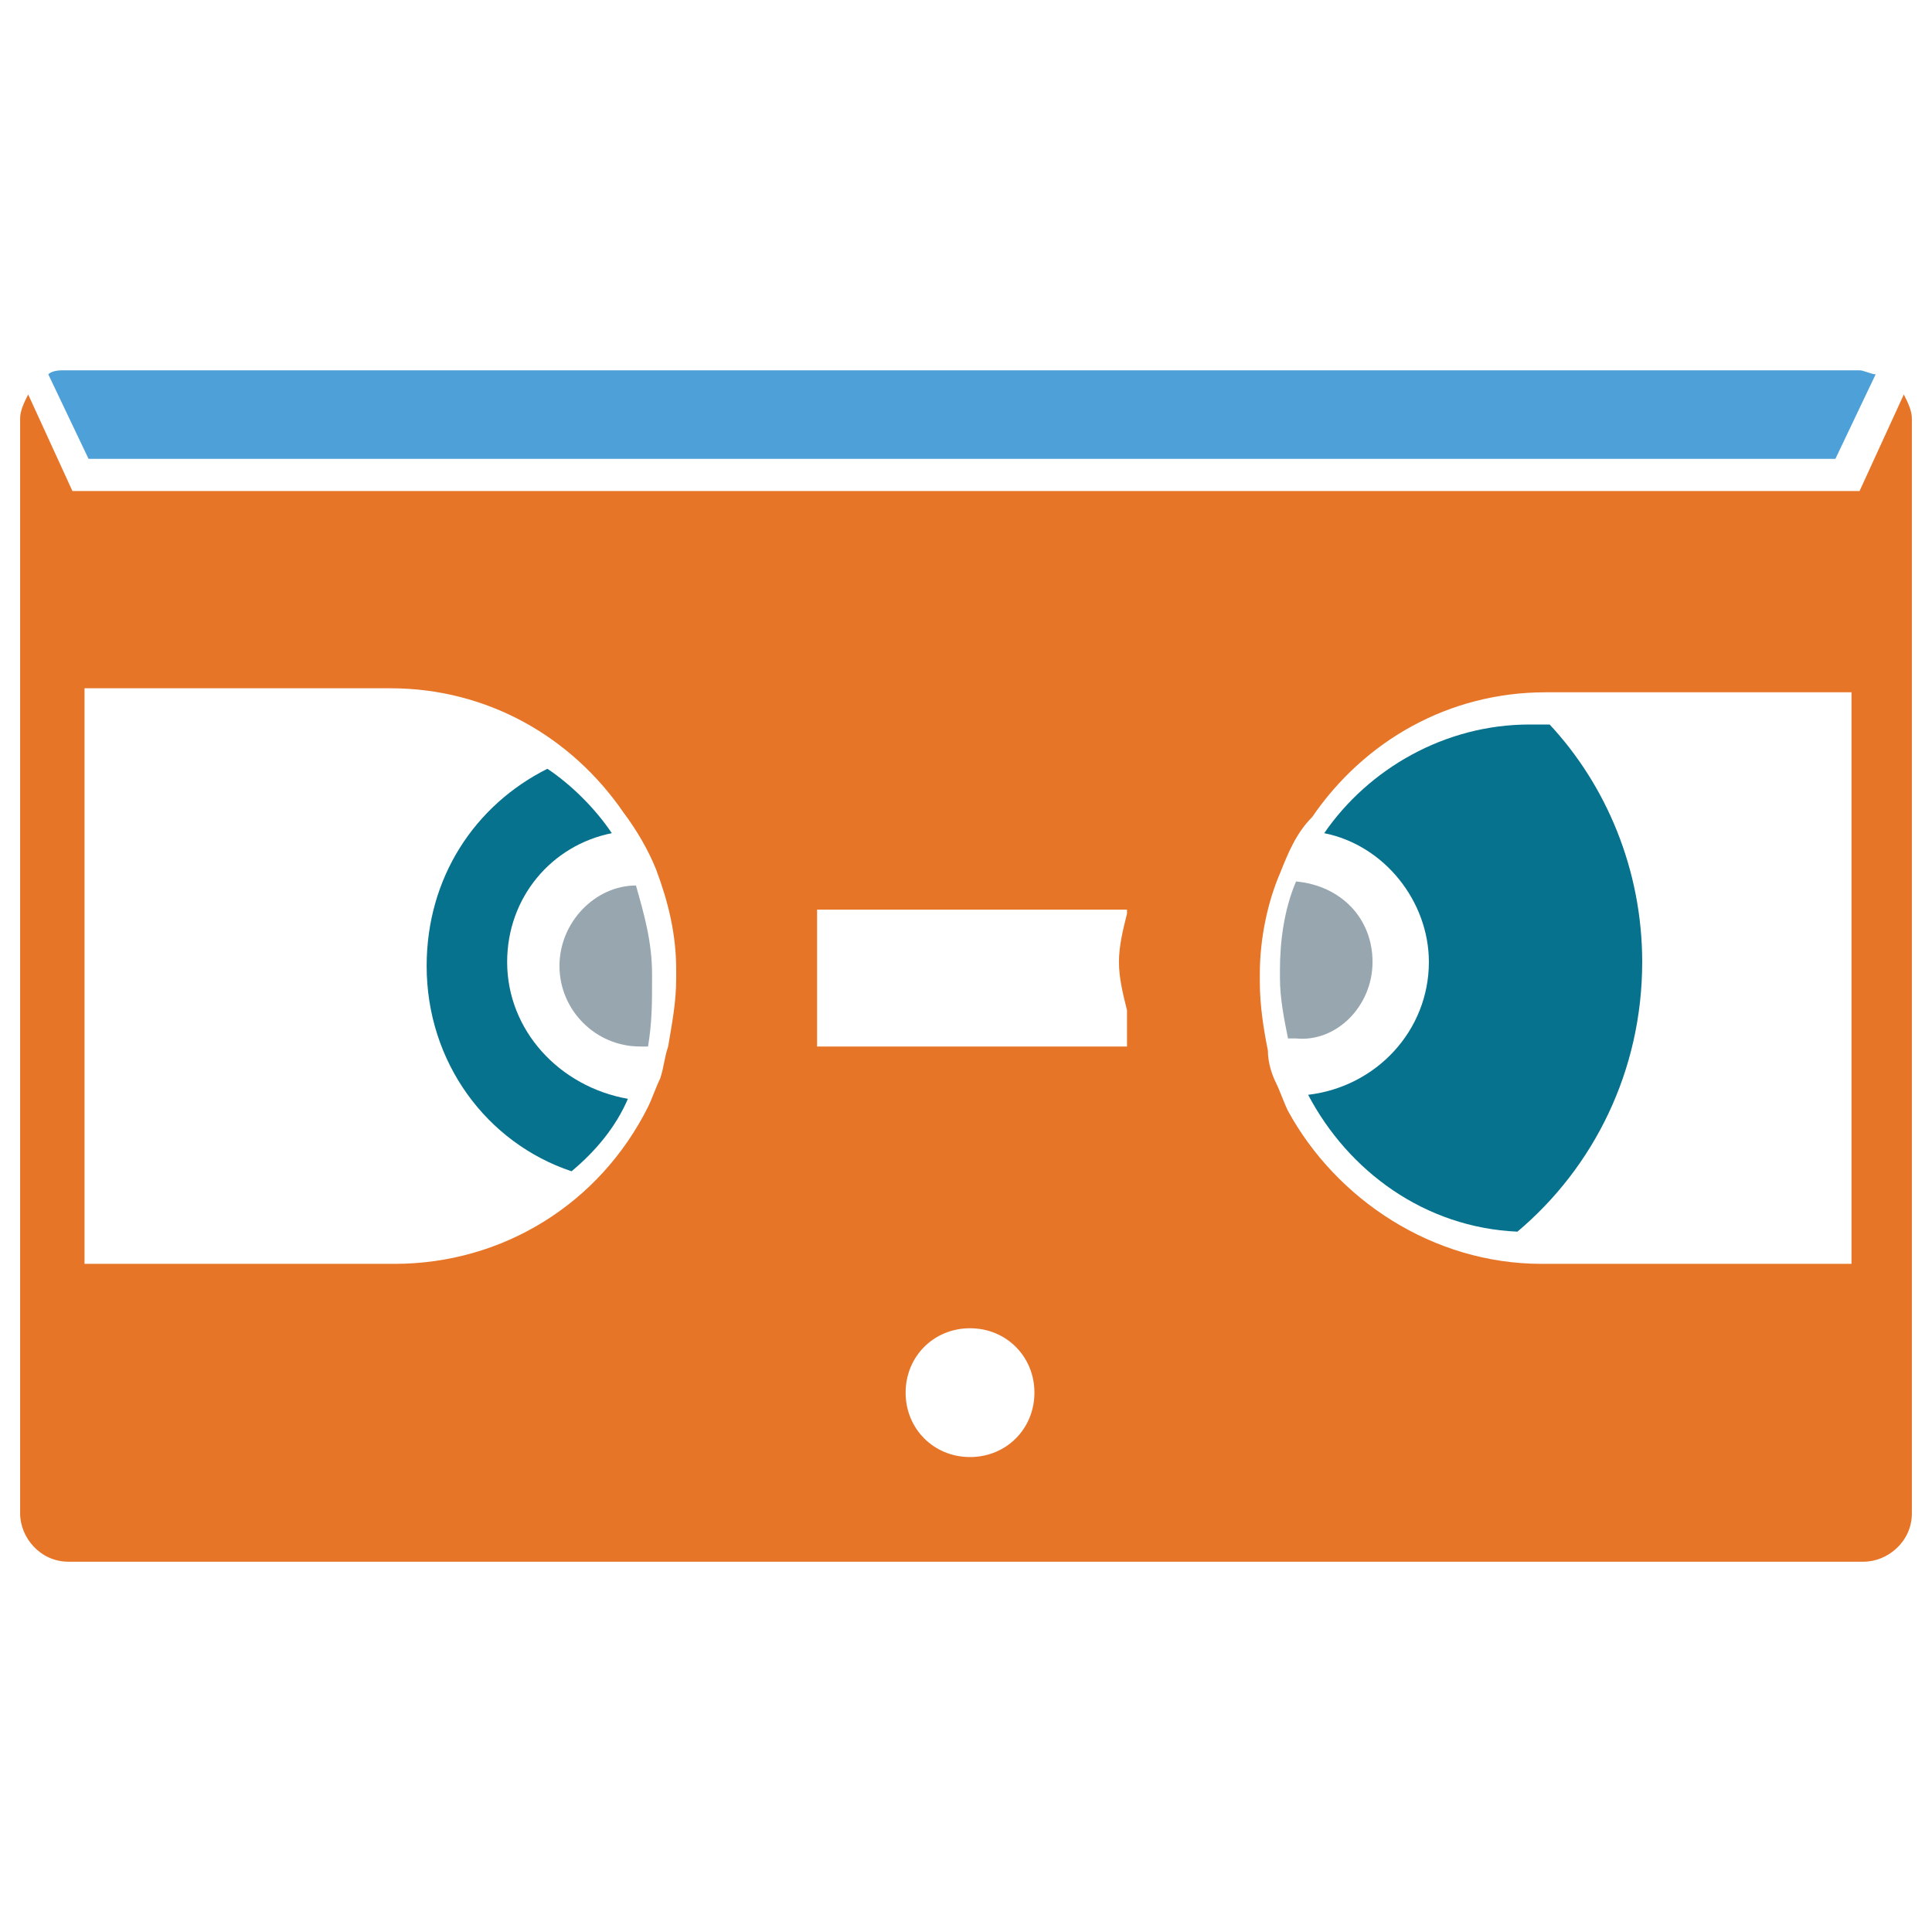<?xml version="1.0" encoding="utf-8"?>
<!-- Generator: Adobe Illustrator 18.0.0, SVG Export Plug-In . SVG Version: 6.00 Build 0)  -->
<!DOCTYPE svg PUBLIC "-//W3C//DTD SVG 1.1//EN" "http://www.w3.org/Graphics/SVG/1.1/DTD/svg11.dtd">
<svg version="1.1" id="Layer_1" xmlns="http://www.w3.org/2000/svg" xmlns:xlink="http://www.w3.org/1999/xlink" x="0px" y="0px"
	 viewBox="0 0 48 48" enable-background="new 0 0 48 48" xml:space="preserve">
<g>
	<path fill="#4DA0D8" d="M45.6,11.4l1-2.1c-0.1,0-0.3-0.1-0.4-0.1H1.6c-0.1,0-0.3,0-0.4,0.1l1,2.1H45.6z"/>
	<path fill="#98A6AF" d="M34.1,23.9c0-1.1-0.8-1.9-1.9-2c-0.3,0.7-0.4,1.5-0.4,2.2v0.2c0,0.5,0.1,1,0.2,1.5c0.1,0,0.1,0,0.2,0
		C33.2,25.9,34.1,25,34.1,23.9z"/>
	<path fill="#06728D" d="M32.9,20.7c1.5,0.3,2.6,1.7,2.6,3.2c0,1.7-1.3,3.1-3,3.3c1,1.9,2.9,3.3,5.2,3.4c1.9-1.6,3.1-4,3.1-6.7
		c0-2.3-0.9-4.4-2.3-5.9H38C35.9,18,34,19.1,32.9,20.7z"/>
	<path fill="#98A6AF" d="M16.2,24.4v-0.2c0-0.8-0.2-1.5-0.4-2.2c-1,0-1.9,0.9-1.9,2c0,1.1,0.9,2,2,2c0.1,0,0.1,0,0.2,0
		C16.2,25.4,16.2,24.9,16.2,24.4z"/>
	<path fill="#06728D" d="M12.6,23.9c0-1.6,1.1-2.9,2.6-3.2c-0.4-0.6-1-1.2-1.6-1.6c-1.8,0.9-3,2.7-3,4.9c0,2.4,1.5,4.4,3.6,5.1
		c0.6-0.5,1.1-1.1,1.4-1.8C13.9,27,12.6,25.6,12.6,23.9z"/>
	<path fill="#E77528" d="M47.3,9.8l-1.1,2.4H1.8L0.7,9.8c-0.1,0.2-0.2,0.4-0.2,0.6v27.2c0,0.6,0.5,1.2,1.2,1.2h44.6
		c0.6,0,1.2-0.5,1.2-1.2V10.4C47.5,10.2,47.4,10,47.3,9.8z M9.8,31.4H2.1V17.1h7.6c2.4,0,4.5,1.2,5.8,3.1c0.3,0.4,0.6,0.9,0.8,1.4h0
		c0.3,0.8,0.5,1.6,0.5,2.5v0.2c0,0.6-0.1,1.1-0.2,1.7c0,0,0,0,0,0c-0.1,0.3-0.1,0.5-0.2,0.8c0,0,0,0,0,0c-0.1,0.2-0.2,0.5-0.3,0.7
		l0,0C14.9,29.9,12.5,31.4,9.8,31.4z M24.1,36.2c-0.9,0-1.6-0.7-1.6-1.6c0-0.9,0.7-1.6,1.6-1.6c0.9,0,1.6,0.7,1.6,1.6
		C25.7,35.5,25,36.2,24.1,36.2z M20.3,26v-3.4H28v0.1c-0.1,0.4-0.2,0.8-0.2,1.2s0.1,0.8,0.2,1.2V26H20.3z M45.9,31.4h-7.6
		c-2.7,0-5.1-1.6-6.3-3.8l0,0c-0.1-0.2-0.2-0.5-0.3-0.7c0,0,0,0,0,0c-0.1-0.2-0.2-0.5-0.2-0.8c-0.1-0.5-0.2-1.1-0.2-1.7v-0.2
		c0-0.9,0.2-1.8,0.5-2.5h0c0.2-0.5,0.4-1,0.8-1.4c1.3-1.9,3.4-3.1,5.8-3.1h7.6V31.4z"/>
</g>
</svg>
